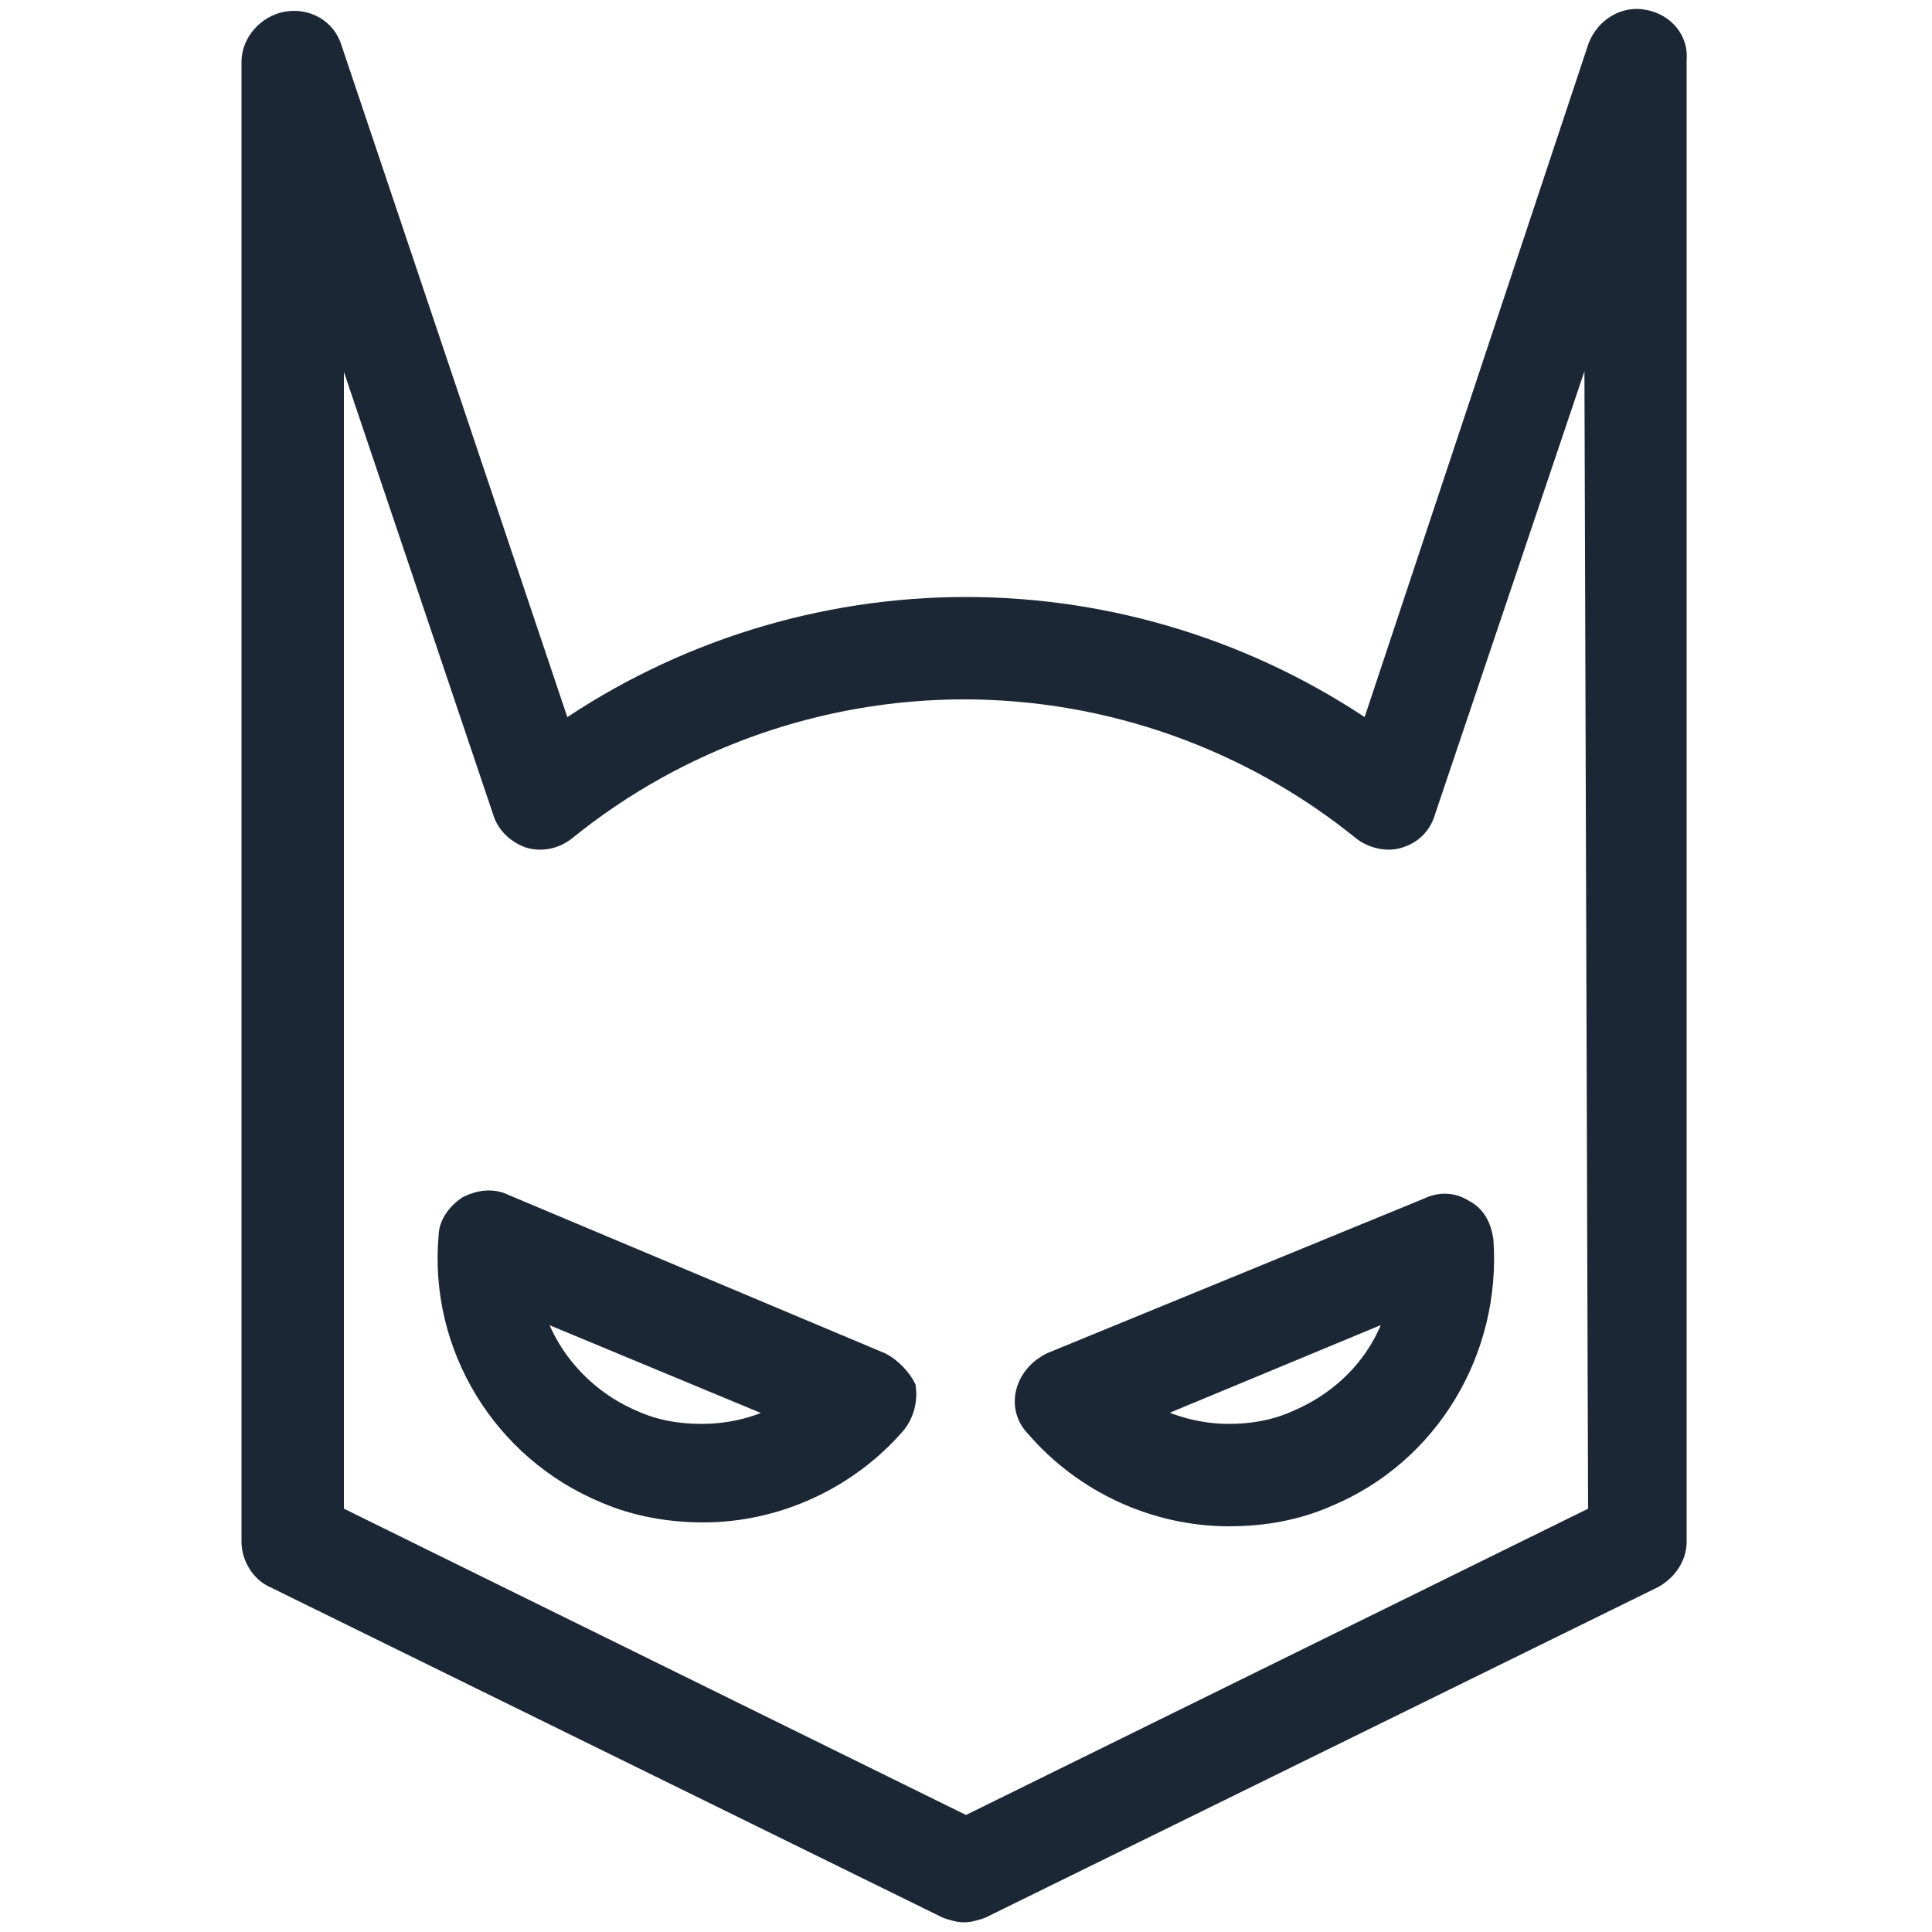 <?xml version="1.0" encoding="utf-8"?>
<!-- Generator: Adobe Illustrator 18.0.0, SVG Export Plug-In . SVG Version: 6.00 Build 0)  -->
<!DOCTYPE svg PUBLIC "-//W3C//DTD SVG 1.1//EN" "http://www.w3.org/Graphics/SVG/1.1/DTD/svg11.dtd">
<svg version="1.1" id="Capa_1" xmlns="http://www.w3.org/2000/svg" xmlns:xlink="http://www.w3.org/1999/xlink" x="0px" y="0px"
	 viewBox="0 0 100 100" enable-background="new 0 0 100 100" xml:space="preserve">
<g>
	<path fill="#1B2734" stroke="#1B2734" stroke-miterlimit="10" d="M45.6,70.5l-19.5-8.2c-0.6-0.3-1.3-0.2-1.9,0.1
		c-0.6,0.4-1,1-1,1.6c-0.5,5.7,2.8,11.1,8.1,13.3c1.6,0.7,3.4,1,5.1,1c3.8,0,7.5-1.7,10-4.6c0.4-0.5,0.6-1.2,0.5-1.9
		C46.7,71.4,46.2,70.8,45.6,70.5z M36.3,74.2c-1.2,0-2.4-0.2-3.5-0.7c-2.6-1.1-4.5-3.3-5.2-5.8l13,5.4
		C39.4,73.8,37.9,74.2,36.3,74.2z"/>
	<path fill="#1B2734" stroke="#1B2734" stroke-miterlimit="10" d="M85.1,1c-1-0.2-2,0.4-2.4,1.4L70.9,37.9
		c-6.1-4.2-13.4-6.5-20.9-6.5s-14.8,2.3-20.9,6.5L17.2,2.5c-0.3-1-1.3-1.6-2.4-1.4c-1,0.2-1.8,1.1-1.8,2.1v76.6
		c0,0.8,0.5,1.6,1.2,1.9L49,98.8c0.3,0.1,0.6,0.2,0.9,0.2c0.3,0,0.6-0.1,0.9-0.2l34.8-17.1c0.7-0.4,1.2-1.1,1.2-1.9V3.1
		C86.9,2.1,86.2,1.2,85.1,1z M82.7,78.4L50,94.5L17.3,78.4V16.2L26,42c0.2,0.7,0.8,1.2,1.4,1.4c0.7,0.2,1.4,0,1.9-0.4
		c5.8-4.7,13.1-7.3,20.6-7.3s14.8,2.6,20.6,7.3c0.5,0.4,1.3,0.6,1.9,0.4c0.7-0.2,1.2-0.7,1.4-1.4l8.7-25.8L82.7,78.4L82.7,78.4z"/>
	<path fill="#1B2734" stroke="#1B2734" stroke-miterlimit="10" d="M54.4,70.5c-0.6,0.3-1.1,0.8-1.3,1.5s0,1.4,0.5,1.9
		c2.5,2.9,6.2,4.6,10,4.6c1.8,0,3.5-0.3,5.1-1c5.3-2.2,8.5-7.6,8.1-13.3c-0.1-0.7-0.4-1.3-1-1.6c-0.6-0.4-1.3-0.4-1.9-0.1L54.4,70.5
		z M67.1,73.5c-1.1,0.5-2.3,0.7-3.5,0.7c-1.5,0-3-0.4-4.3-1.1l13-5.4C71.6,70.3,69.7,72.4,67.1,73.5z"/>
</g>
</svg>

